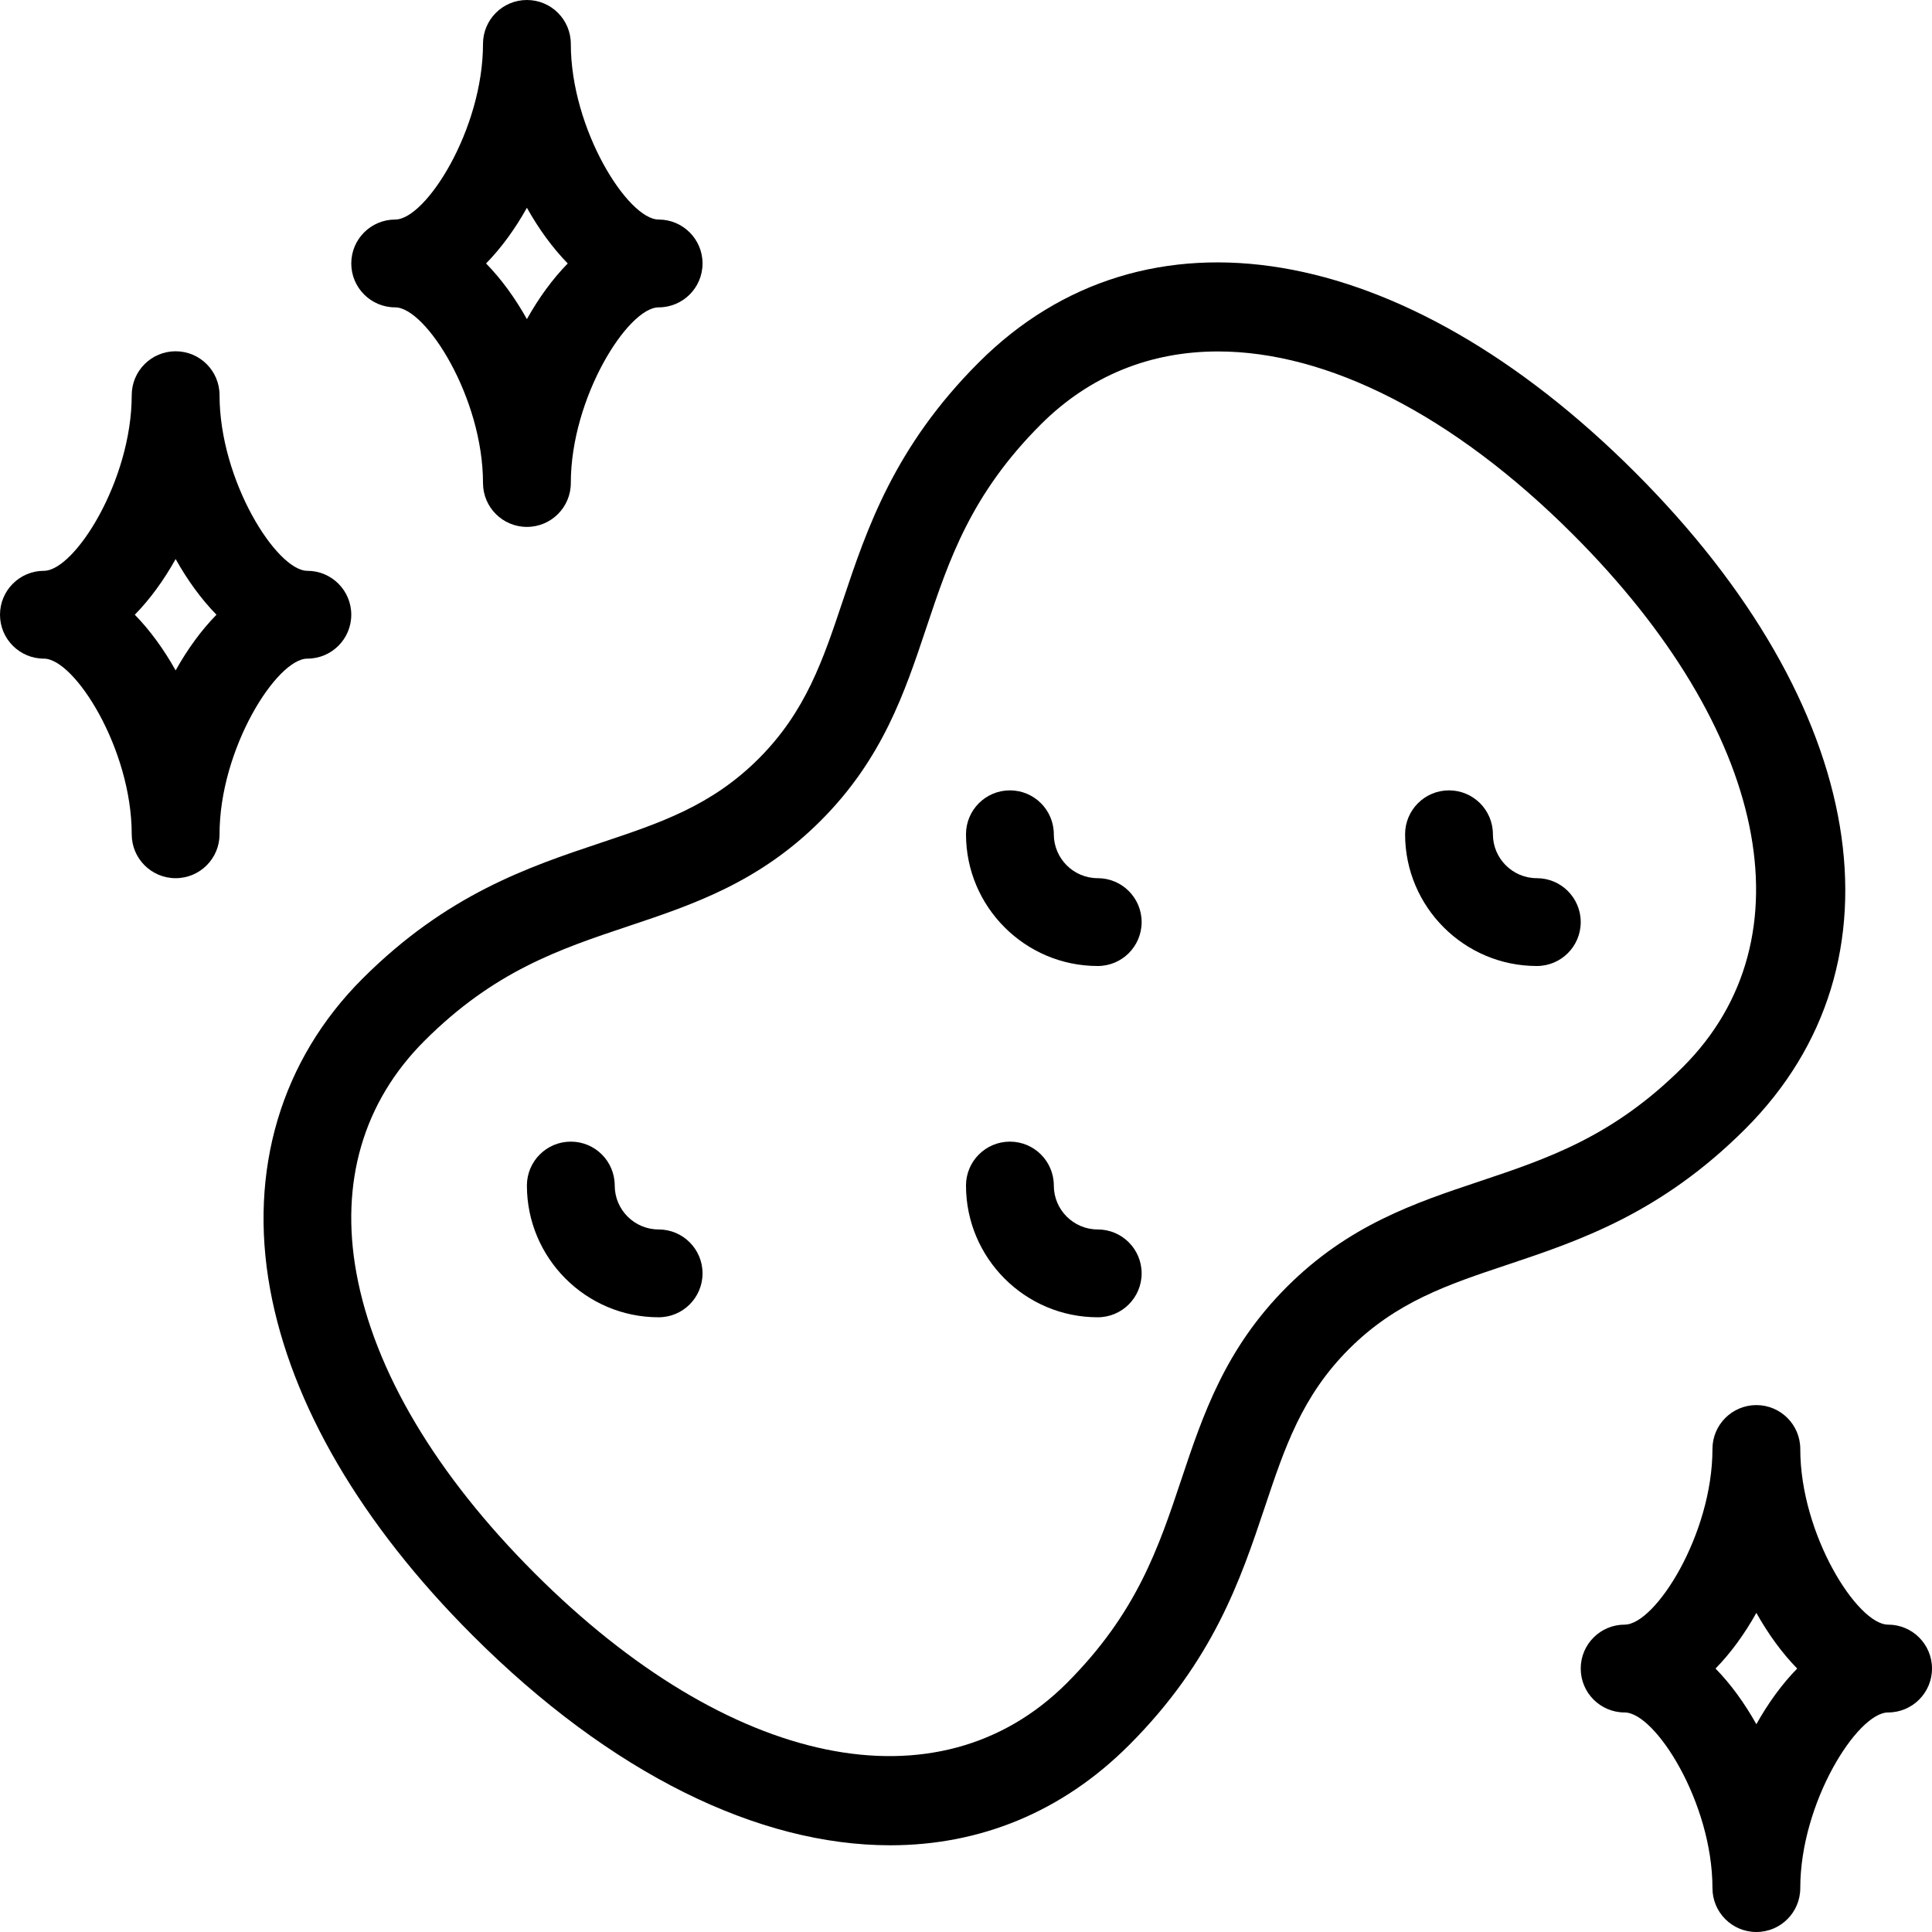 <?xml version="1.0" encoding="UTF-8" standalone="no"?>
<svg width="44px" height="44px" viewBox="0 0 44 44" version="1.1" xmlns="http://www.w3.org/2000/svg" xmlns:xlink="http://www.w3.org/1999/xlink">
    <!-- Generator: Sketch 3.7.2 (28276) - http://www.bohemiancoding.com/sketch -->
    <title>cle-sponge</title>
    <desc>Created with Sketch.</desc>
    <defs></defs>
    <g id="44px-Line" stroke="none" stroke-width="1" fill="none" fill-rule="evenodd">
        <g id="cle-sponge"></g>
        <path d="M8.253,22.291 C6.403,24.141 5.656,26.65 6.151,29.358 C6.63,31.979 8.223,34.705 10.759,37.241 C13.917,40.399 17.276,42.026 20.275,42.025 C22.311,42.025 24.181,41.275 25.71,39.747 C27.634,37.823 28.256,35.964 28.805,34.324 C29.258,32.968 29.65,31.796 30.723,30.723 C31.796,29.65 32.967,29.258 34.325,28.805 C35.965,28.256 37.824,27.634 39.748,25.71 C43.527,21.931 42.543,16.063 37.241,10.76 C31.938,5.458 26.071,4.474 22.291,8.254 C20.367,10.178 19.745,12.037 19.196,13.677 C18.743,15.033 18.351,16.205 17.278,17.278 C16.205,18.351 15.034,18.743 13.676,19.196 C12.036,19.745 10.177,20.367 8.253,22.291 L8.253,22.291 Z M18.691,18.691 C20.097,17.285 20.603,15.773 21.092,14.31 C21.616,12.74 22.113,11.258 23.703,9.667 C24.82,8.55 26.205,8.004 27.739,8.004 C30.216,8.004 33.081,9.429 35.825,12.173 C40.267,16.616 41.252,21.374 38.332,24.295 C36.741,25.885 35.259,26.381 33.688,26.907 C32.225,27.396 30.713,27.902 29.307,29.308 C27.901,30.714 27.395,32.226 26.906,33.689 C26.382,35.259 25.885,36.741 24.295,38.332 C21.375,41.251 16.617,40.27 12.173,35.826 C9.926,33.578 8.524,31.217 8.118,28.998 C7.739,26.926 8.274,25.096 9.666,23.705 C11.257,22.115 12.739,21.619 14.31,21.093 C15.773,20.604 17.285,20.098 18.691,18.691 L18.691,18.691 Z" id="Shape" fill="#000000"></path>
        <path d="M43,37 C42.301,37 41,34.944 41,33 C41,32.448 40.553,32 40,32 C39.447,32 39,32.448 39,33 C39,34.944 37.699,37 37,37 C36.447,37 36,37.448 36,38 C36,38.552 36.447,39 37,39 C37.699,39 39,41.056 39,43 C39,43.552 39.447,44 40,44 C40.553,44 41,43.552 41,43 C41,41.056 42.301,39 43,39 C43.553,39 44,38.552 44,38 C44,37.448 43.553,37 43,37 L43,37 Z M40,39.268 C39.732,38.789 39.418,38.356 39.07,38 C39.418,37.645 39.732,37.212 40,36.732 C40.268,37.211 40.582,37.644 40.93,38 C40.582,38.355 40.268,38.788 40,39.268 L40,39.268 Z" id="Shape" fill="#000000"></path>
        <path d="M15,30 C15.553,30 16,29.552 16,29 C16,28.448 15.553,28 15,28 C14.448,28 14,27.551 14,27 C14,26.448 13.553,26 13,26 C12.447,26 12,26.448 12,27 C12,28.654 13.346,30 15,30 L15,30 Z" id="Shape" fill="#000000"></path>
        <path d="M25,30 C25.553,30 26,29.552 26,29 C26,28.448 25.553,28 25,28 C24.448,28 24,27.551 24,27 C24,26.448 23.553,26 23,26 C22.447,26 22,26.448 22,27 C22,28.654 23.346,30 25,30 L25,30 Z" id="Shape" fill="#000000"></path>
        <path d="M25,22 C25.553,22 26,21.552 26,21 C26,20.448 25.553,20 25,20 C24.448,20 24,19.551 24,19 C24,18.448 23.553,18 23,18 C22.447,18 22,18.448 22,19 C22,20.654 23.346,22 25,22 L25,22 Z" id="Shape" fill="#000000"></path>
        <path d="M35,22 C35.553,22 36,21.552 36,21 C36,20.448 35.553,20 35,20 C34.448,20 34,19.551 34,19 C34,18.448 33.553,18 33,18 C32.447,18 32,18.448 32,19 C32,20.654 33.346,22 35,22 L35,22 Z" id="Shape" fill="#000000"></path>
        <path d="M1,15 C1.699,15 3,17.056 3,19 C3,19.552 3.447,20 4,20 C4.553,20 5,19.552 5,19 C5,17.056 6.301,15 7,15 C7.553,15 8,14.552 8,14 C8,13.448 7.553,13 7,13 C6.301,13 5,10.944 5,9 C5,8.448 4.553,8 4,8 C3.447,8 3,8.448 3,9 C3,10.944 1.699,13 1,13 C0.447,13 0,13.448 0,14 C0,14.552 0.447,15 1,15 L1,15 Z M4,12.732 C4.268,13.211 4.582,13.644 4.93,14 C4.582,14.355 4.268,14.788 4,15.268 C3.732,14.789 3.418,14.356 3.07,14 C3.418,13.645 3.732,13.212 4,12.732 L4,12.732 Z" id="Shape" fill="#000000"></path>
        <path d="M9,7 C9.699,7 11,9.056 11,11 C11,11.552 11.447,12 12,12 C12.553,12 13,11.552 13,11 C13,9.056 14.301,7 15,7 C15.553,7 16,6.552 16,6 C16,5.448 15.553,5 15,5 C14.301,5 13,2.944 13,1 C13,0.448 12.553,0 12,0 C11.447,0 11,0.448 11,1 C11,2.944 9.699,5 9,5 C8.447,5 8,5.448 8,6 C8,6.552 8.447,7 9,7 L9,7 Z M12,4.732 C12.268,5.211 12.582,5.644 12.93,6 C12.582,6.355 12.268,6.788 12,7.268 C11.732,6.789 11.418,6.356 11.07,6 C11.418,5.645 11.732,5.212 12,4.732 L12,4.732 Z" id="Shape" fill="#000000"></path>
    </g>
</svg>